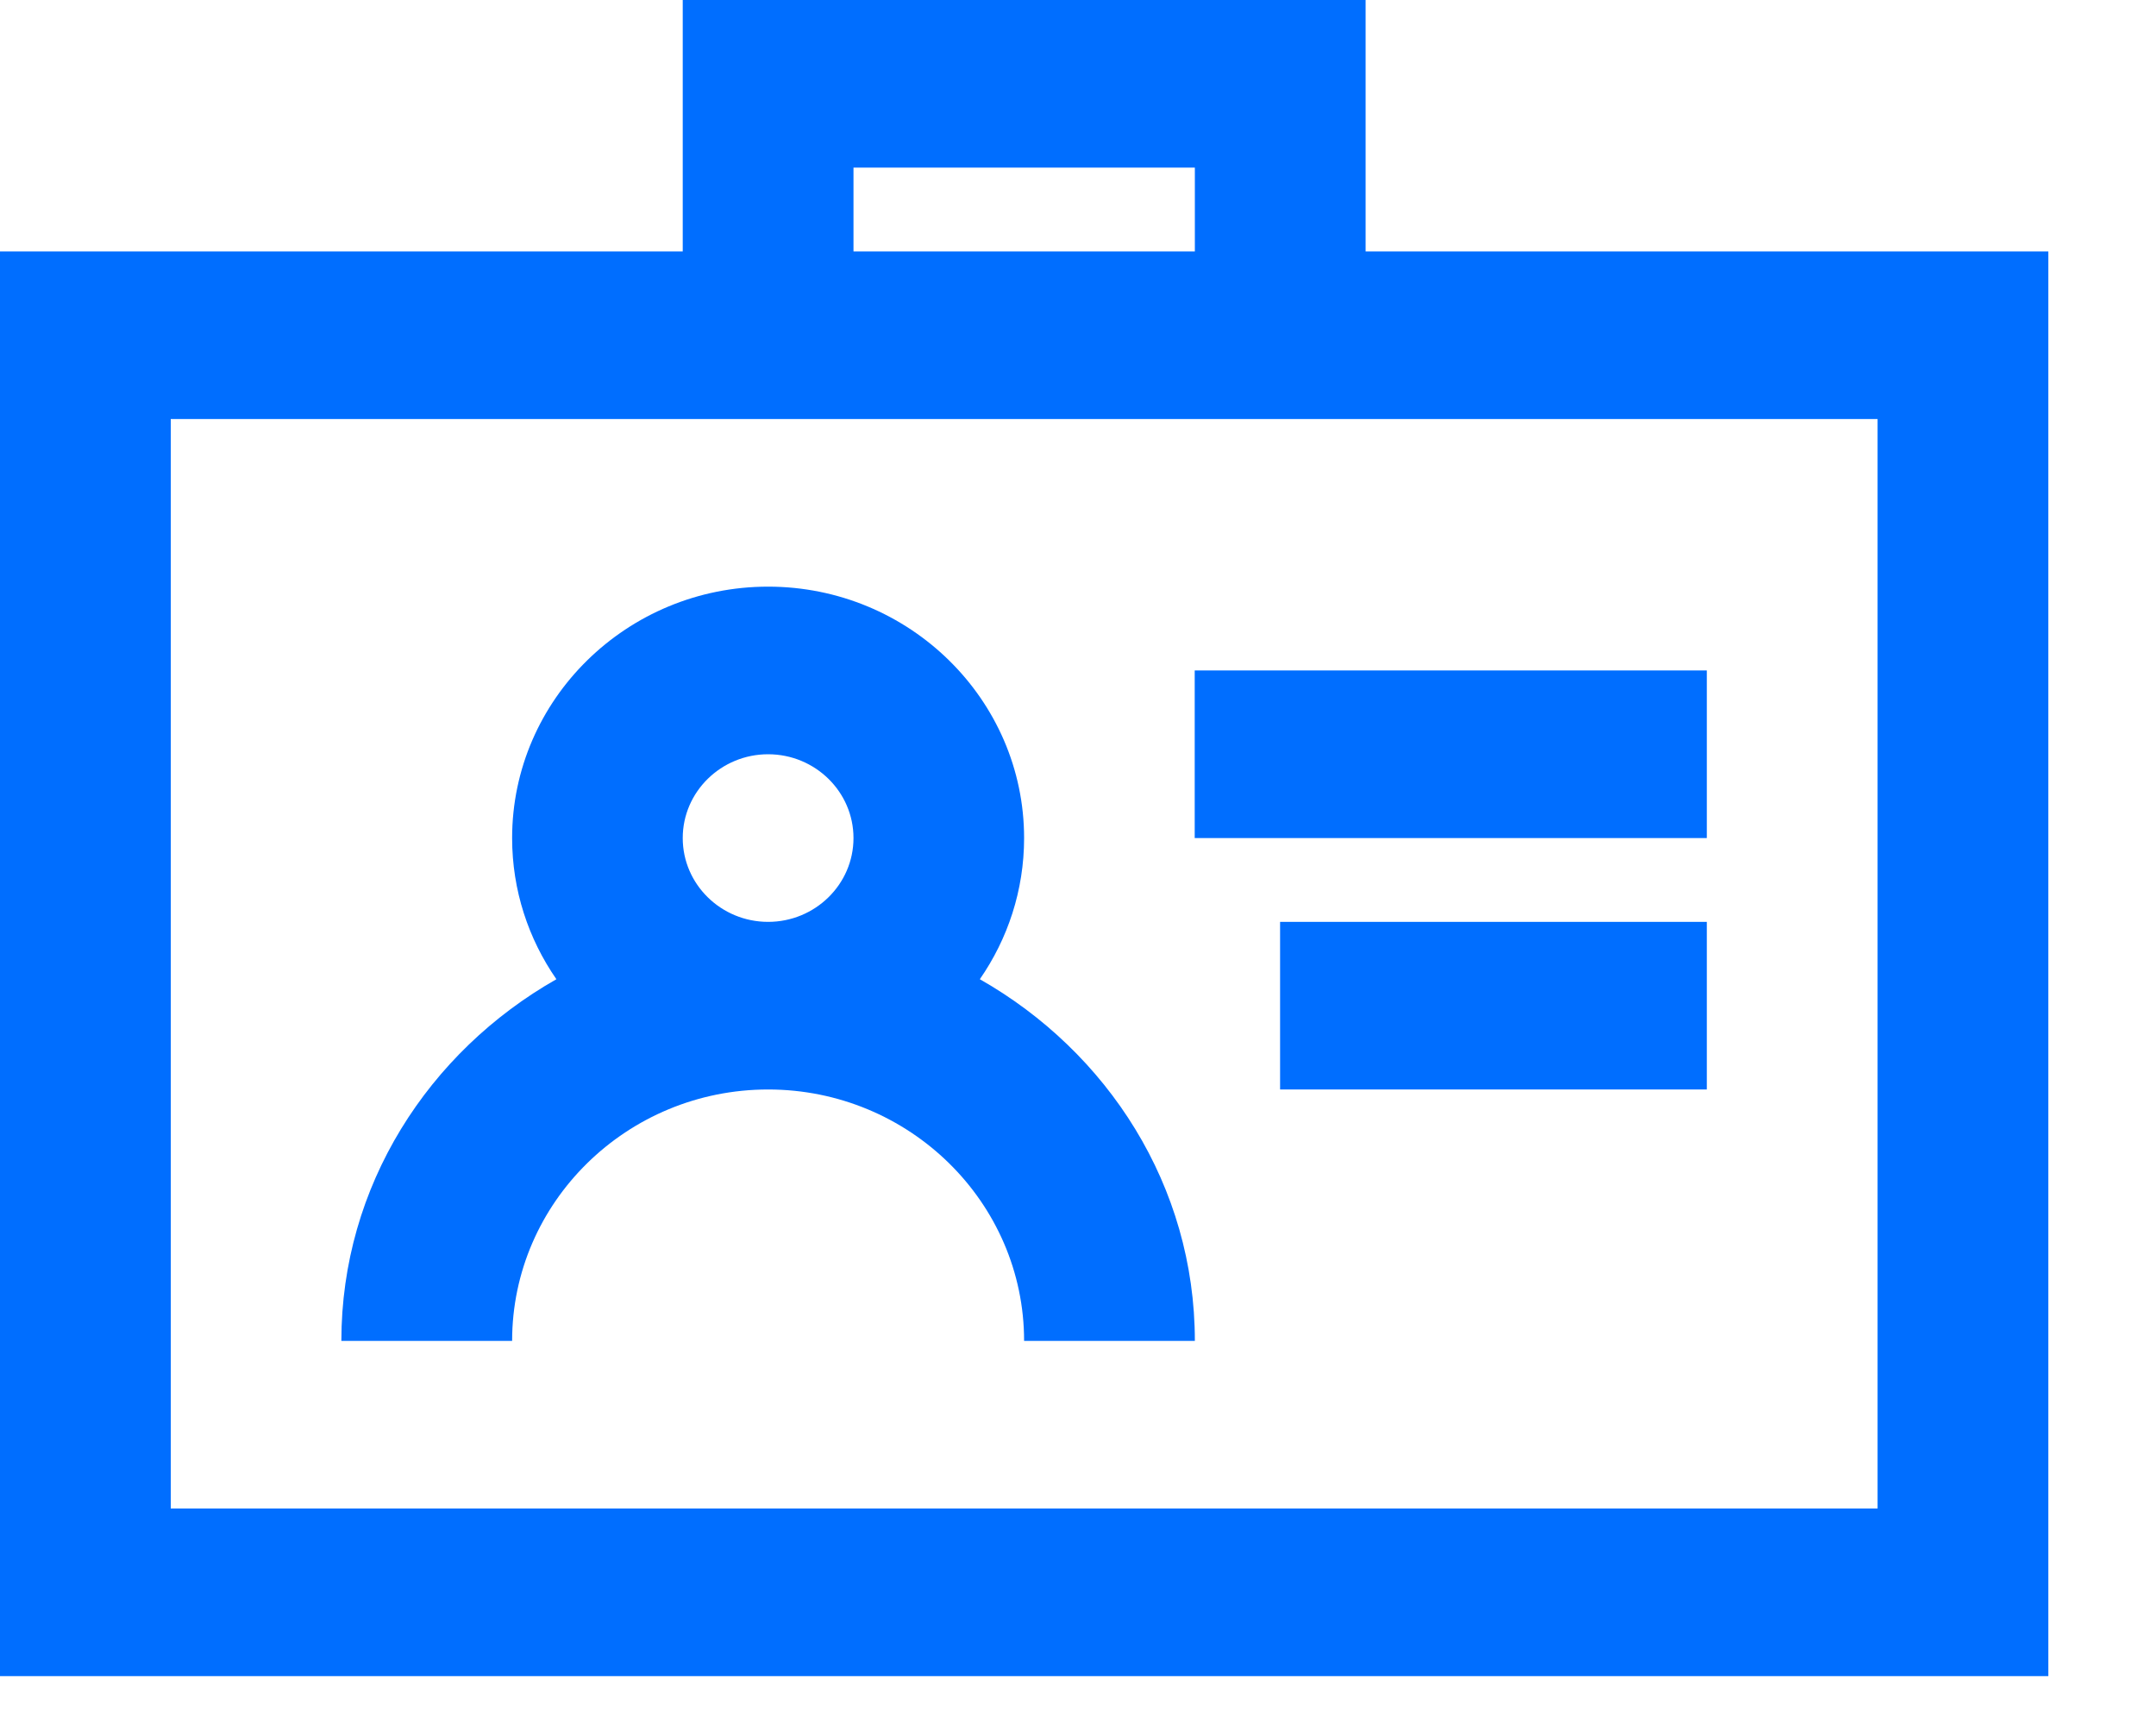 <svg width="15" height="12" viewBox="0 0 15 12" fill="none" xmlns="http://www.w3.org/2000/svg">
<path d="M5.344 7.579C6.326 7.579 7.125 8.364 7.125 9.328H8.313C8.313 8.249 7.706 7.317 6.817 6.812C7.011 6.532 7.125 6.194 7.125 5.83C7.125 4.866 6.326 4.081 5.344 4.081C4.362 4.081 3.563 4.866 3.563 5.83C3.563 6.194 3.677 6.532 3.871 6.812C2.982 7.317 2.375 8.249 2.375 9.328H3.563C3.563 8.364 4.362 7.579 5.344 7.579ZM4.75 5.83C4.75 5.508 5.017 5.247 5.344 5.247C5.671 5.247 5.938 5.508 5.938 5.83C5.938 6.152 5.671 6.413 5.344 6.413C5.017 6.413 4.75 6.152 4.75 5.83Z" fill="#006EFF"/>
<path d="M8.312 4.664H11.875V5.83H8.312V4.664Z" fill="#006EFF"/>
<path d="M8.906 6.413H11.875V7.579H8.906V6.413Z" fill="#006EFF"/>
<path d="M9.501 1.749V0H4.75V1.749H0V11.66H14.251V1.749H9.501ZM5.938 1.166H8.313V1.749H5.938V1.166ZM13.063 10.494H1.188V2.915H13.063V10.494Z" fill="#006EFF"/>
</svg>

